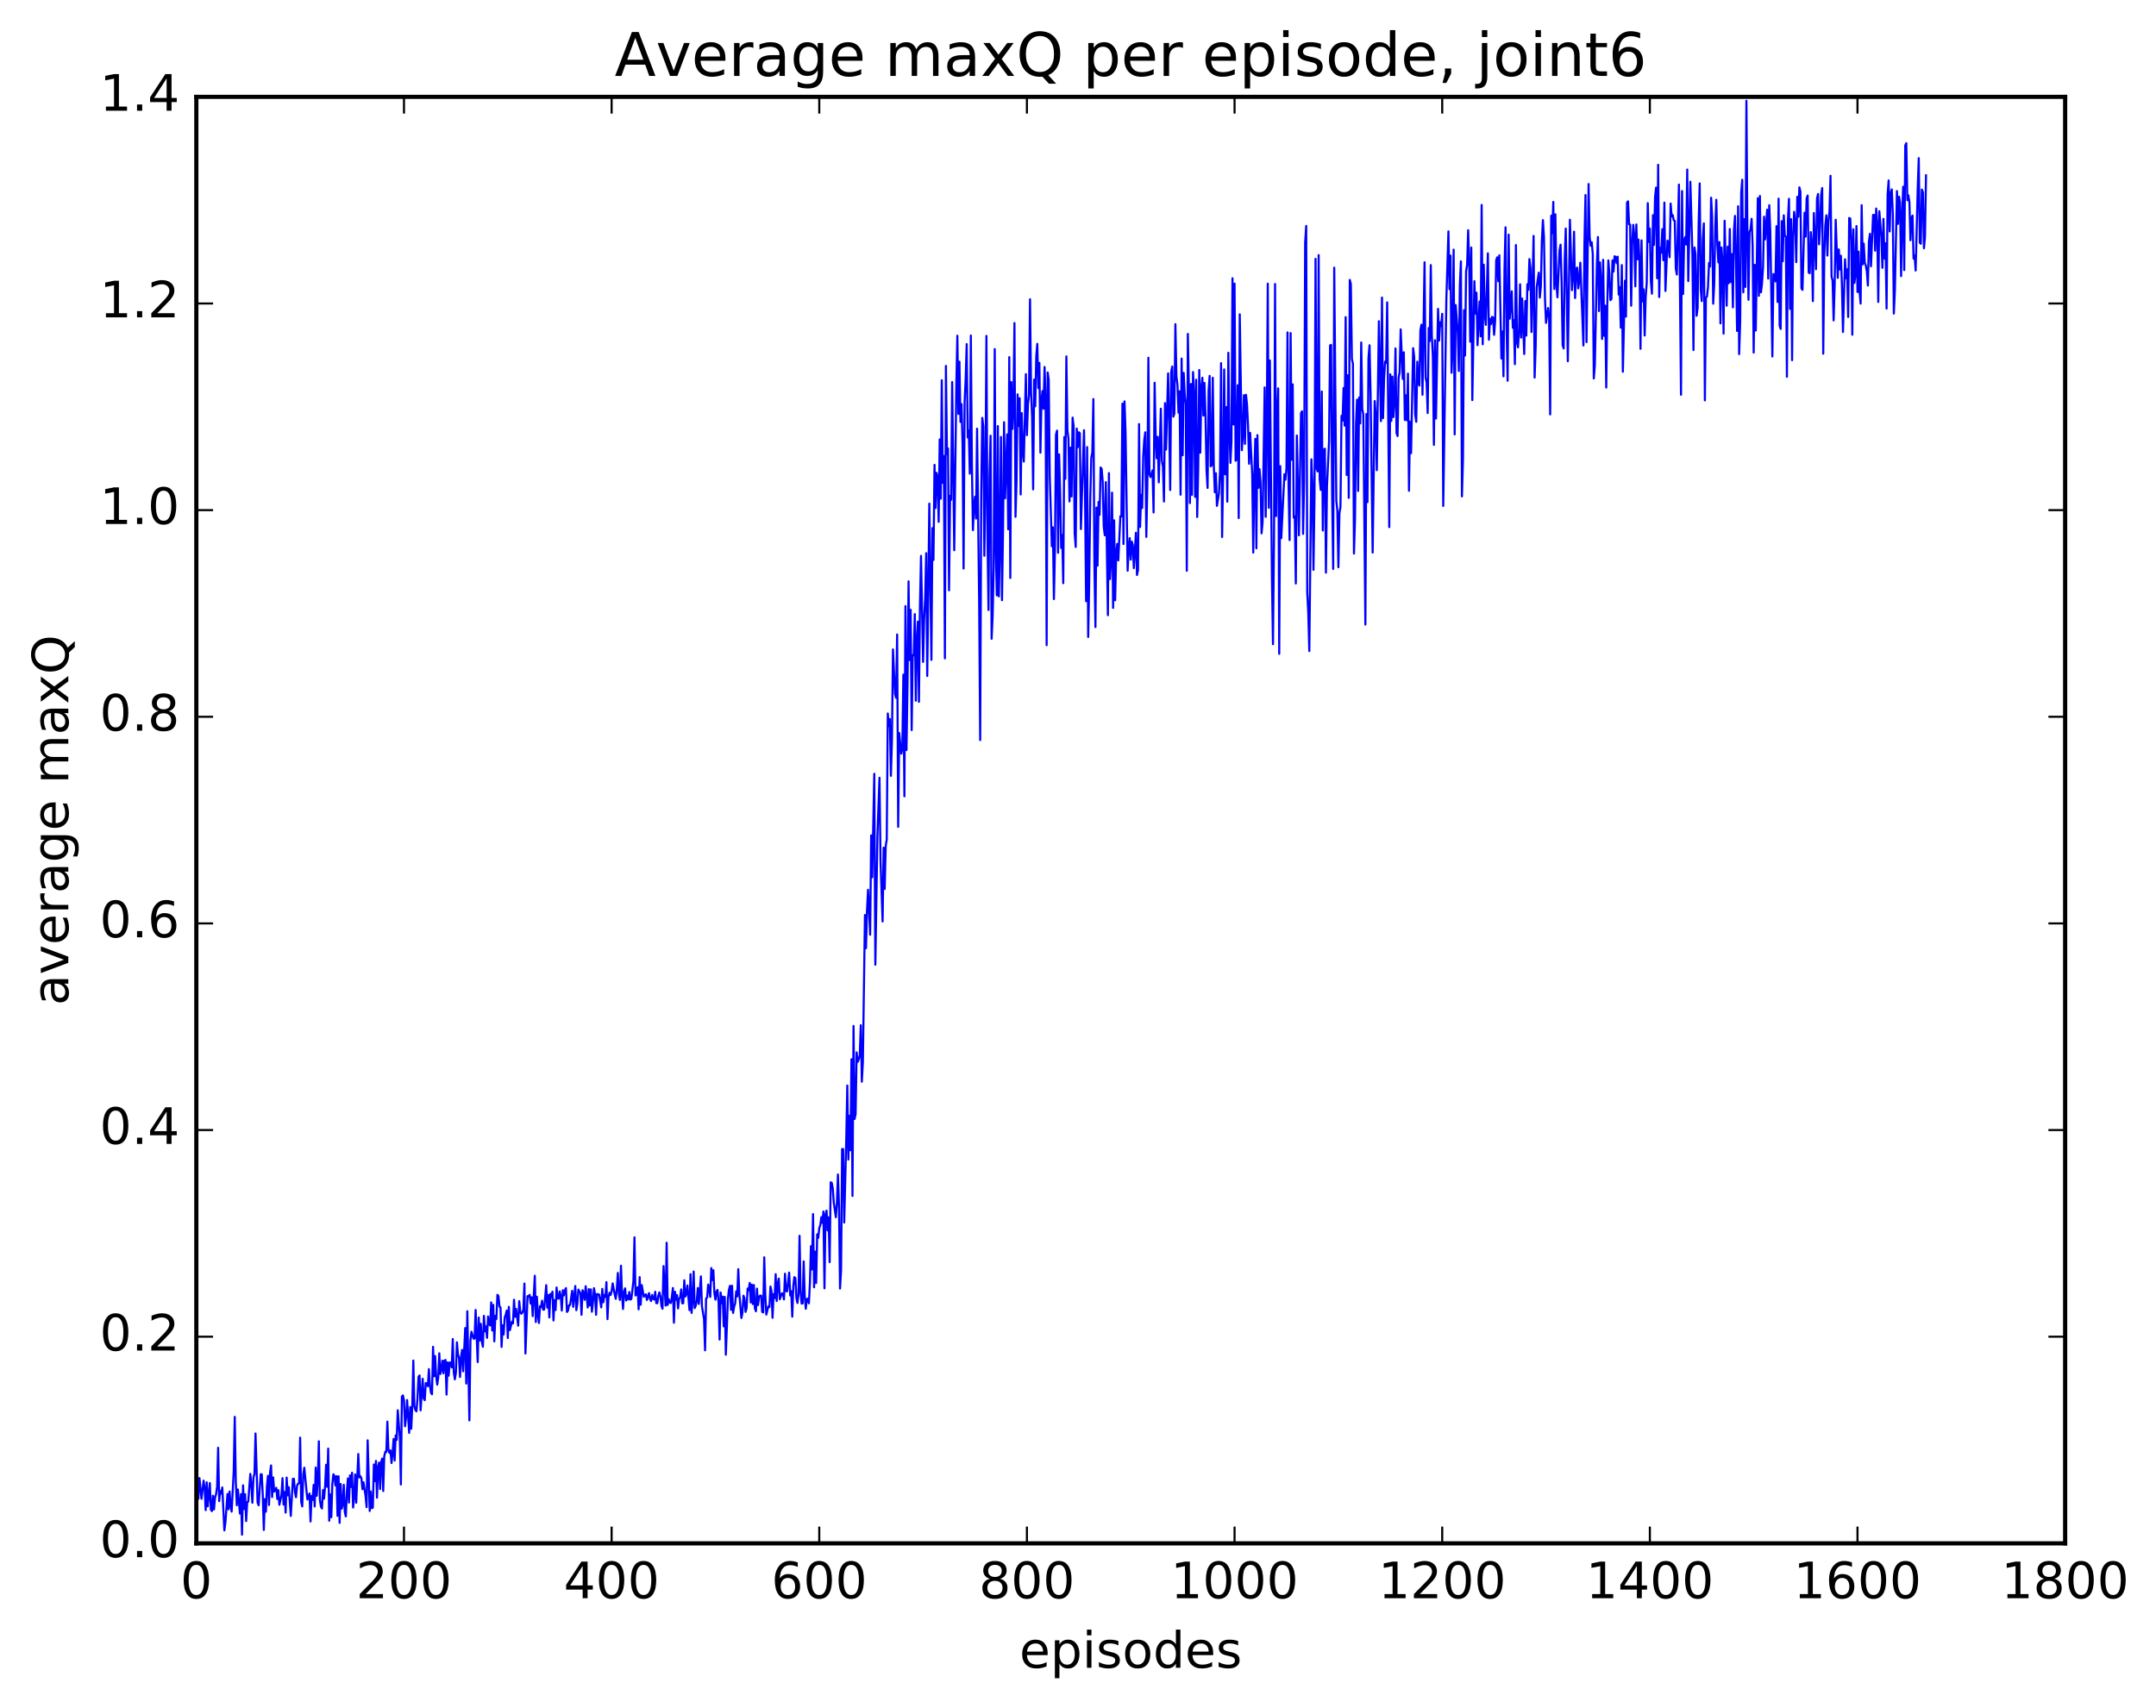 <?xml version="1.0" encoding="utf-8" standalone="no"?>
<!DOCTYPE svg PUBLIC "-//W3C//DTD SVG 1.1//EN"
  "http://www.w3.org/Graphics/SVG/1.1/DTD/svg11.dtd">
<!-- Created with matplotlib (http://matplotlib.org/) -->
<svg height="408pt" version="1.1" viewBox="0 0 515 408" width="515pt" xmlns="http://www.w3.org/2000/svg" xmlns:xlink="http://www.w3.org/1999/xlink">
 <defs>
  <style type="text/css">
*{stroke-linecap:butt;stroke-linejoin:round;stroke-miterlimit:100000;}
  </style>
 </defs>
 <g id="figure_1">
  <g id="patch_1">
   <path d="M 0 408.169 
L 515.768 408.169 
L 515.768 0 
L 0 0 
z
" style="fill:#ffffff;"/>
  </g>
  <g id="axes_1">
   <g id="patch_2">
    <path d="M 46.898 368.742 
L 493.298 368.742 
L 493.298 23.142 
L 46.898 23.142 
z
" style="fill:#ffffff;"/>
   </g>
   <g id="line2d_1">
    <path clip-path="url(#pbcbf3c9b3c)" d="M 47.145 355.029 
L 47.394 358.086 
L 47.642 353.148 
L 48.138 358.093 
L 48.633 353.774 
L 48.882 355.645 
L 49.13 360.802 
L 49.377 354.161 
L 49.626 359.899 
L 50.121 354.348 
L 50.37 360.701 
L 50.617 361.043 
L 50.865 357.36 
L 51.114 360.654 
L 51.361 357.855 
L 51.609 357.031 
L 51.858 355.232 
L 52.105 345.902 
L 52.353 358.654 
L 52.602 356.244 
L 52.849 356.864 
L 53.097 355.389 
L 53.593 365.653 
L 53.842 363.788 
L 54.337 356.957 
L 54.586 360.619 
L 54.834 356.357 
L 55.081 359.825 
L 55.33 361.167 
L 55.825 351.639 
L 56.074 338.524 
L 56.322 354.031 
L 56.569 359.652 
L 56.818 355.876 
L 57.313 361.638 
L 57.562 356.975 
L 57.809 366.674 
L 58.057 354.878 
L 58.306 360.534 
L 58.553 356.996 
L 58.801 363.416 
L 59.05 358.907 
L 59.297 358.779 
L 59.794 352.154 
L 60.041 354.842 
L 60.289 359.046 
L 60.538 352.945 
L 60.785 352.154 
L 61.033 342.499 
L 61.529 358.979 
L 61.778 359.647 
L 62.273 352.24 
L 62.522 352.249 
L 62.77 357.271 
L 63.017 365.547 
L 63.266 358.172 
L 63.514 361.174 
L 63.761 355.202 
L 64.01 352.616 
L 64.257 359.581 
L 64.505 351.795 
L 64.754 350.13 
L 65.001 357.676 
L 65.249 352.998 
L 65.498 356.377 
L 65.993 355.481 
L 66.242 358.154 
L 66.49 356.044 
L 66.737 359.53 
L 67.234 357.276 
L 67.481 353.175 
L 67.73 359.465 
L 67.978 356.471 
L 68.225 361.404 
L 68.474 353.035 
L 68.722 357.275 
L 68.969 355.312 
L 69.466 362.191 
L 69.962 353.327 
L 70.21 353.335 
L 70.457 356.549 
L 70.706 357.724 
L 70.954 354.967 
L 71.201 354.486 
L 71.45 354.384 
L 71.698 343.486 
L 71.945 358.829 
L 72.194 359.923 
L 72.442 352.257 
L 72.689 350.667 
L 73.186 355.947 
L 73.433 358.258 
L 73.93 356.838 
L 74.177 363.518 
L 74.425 357.415 
L 74.674 358.365 
L 74.921 354.768 
L 75.169 359.931 
L 75.418 350.647 
L 75.665 357.377 
L 75.913 353.595 
L 76.162 344.367 
L 76.409 358.345 
L 76.657 359.982 
L 76.906 360.421 
L 77.153 356.01 
L 77.401 358.076 
L 77.65 355.221 
L 77.897 349.971 
L 78.145 355.228 
L 78.394 346.108 
L 78.641 363.34 
L 78.889 357.056 
L 79.138 362.508 
L 79.385 354.603 
L 79.633 352.234 
L 79.882 352.673 
L 80.129 354.905 
L 80.377 352.679 
L 80.626 362.176 
L 80.874 352.709 
L 81.121 363.846 
L 81.37 354.561 
L 81.618 360.477 
L 81.865 359.55 
L 82.114 354.751 
L 82.362 361.289 
L 82.609 362.313 
L 82.858 356.243 
L 83.106 353.254 
L 83.353 358.999 
L 83.602 352.504 
L 83.85 355.281 
L 84.097 351.865 
L 84.346 360.184 
L 84.594 357.69 
L 84.841 352.269 
L 85.09 359.046 
L 85.585 347.393 
L 85.834 352.986 
L 86.082 352.7 
L 86.329 353.209 
L 86.578 355.808 
L 86.826 354.158 
L 87.322 357.402 
L 87.57 360.101 
L 87.817 344.132 
L 88.314 361.014 
L 88.561 356.368 
L 88.809 360.342 
L 89.058 360.202 
L 89.305 349.912 
L 89.553 353.897 
L 89.802 349.044 
L 90.049 357.838 
L 90.297 350.569 
L 90.546 349.452 
L 90.793 355.765 
L 91.041 349.359 
L 91.29 348.495 
L 91.537 356.243 
L 91.785 347.953 
L 92.034 346.865 
L 92.281 346.92 
L 92.529 339.671 
L 92.778 346.39 
L 93.025 347.148 
L 93.273 346.537 
L 93.522 349.55 
L 93.769 347.344 
L 94.017 343.809 
L 94.266 348.958 
L 94.513 342.957 
L 94.761 344.03 
L 95.01 336.95 
L 95.505 343.503 
L 95.754 354.678 
L 96.001 333.65 
L 96.249 333.4 
L 96.498 334.56 
L 96.746 340.771 
L 96.993 338.769 
L 97.242 334.512 
L 97.737 342.348 
L 97.986 336.18 
L 98.234 341.362 
L 98.481 335.9 
L 98.73 325.068 
L 98.978 335.954 
L 99.225 336.904 
L 99.474 337.204 
L 99.722 334.156 
L 99.969 328.96 
L 100.218 328.634 
L 100.466 336.965 
L 100.962 329.428 
L 101.21 334.168 
L 101.457 334.535 
L 101.706 330.442 
L 101.954 330.545 
L 102.201 331.192 
L 102.45 327.119 
L 102.698 331.076 
L 102.945 332.771 
L 103.194 333.125 
L 103.442 321.786 
L 103.689 328.829 
L 103.938 323.996 
L 104.186 328.81 
L 104.433 330.825 
L 104.681 329.171 
L 104.93 323.338 
L 105.177 328.279 
L 105.425 327.246 
L 105.674 325.1 
L 105.921 328.127 
L 106.169 325.1 
L 106.418 324.925 
L 106.665 333.199 
L 106.913 325.513 
L 107.162 328.685 
L 107.409 325.536 
L 107.657 325.545 
L 107.906 326.72 
L 108.153 319.929 
L 108.401 327.94 
L 108.65 329.554 
L 108.897 327.95 
L 109.145 320.718 
L 109.394 323.608 
L 109.641 324.433 
L 109.889 328.99 
L 110.138 324.134 
L 110.385 322.519 
L 110.633 327.633 
L 111.129 317.301 
L 111.377 330.576 
L 111.626 313.289 
L 112.121 339.366 
L 112.37 320.267 
L 112.618 318.182 
L 113.114 319.848 
L 113.362 319.812 
L 113.609 312.985 
L 114.106 325.432 
L 114.353 314.797 
L 114.602 320.27 
L 114.85 316.302 
L 115.097 320.583 
L 115.346 321.78 
L 115.594 314.401 
L 115.841 318.092 
L 116.09 316.898 
L 116.338 319.654 
L 116.585 314.552 
L 116.834 316.271 
L 117.082 316.7 
L 117.329 311.18 
L 117.578 317.887 
L 117.826 311.771 
L 118.073 320.482 
L 118.322 314.399 
L 118.57 315.148 
L 118.817 309.371 
L 119.066 309.663 
L 119.314 312.152 
L 119.561 312.4 
L 119.809 321.819 
L 120.058 316.649 
L 120.305 318.84 
L 120.553 314.807 
L 120.802 314.137 
L 121.049 313.127 
L 121.297 319.688 
L 121.546 312.247 
L 121.793 317.804 
L 122.29 315.764 
L 122.537 316.199 
L 122.785 310.534 
L 123.034 314.626 
L 123.281 312.736 
L 123.778 316.738 
L 124.025 310.88 
L 124.273 313.459 
L 124.522 313.894 
L 124.769 313.62 
L 125.017 312.903 
L 125.266 306.679 
L 125.513 323.382 
L 126.01 309.684 
L 126.257 309.754 
L 126.505 309.374 
L 126.754 311.46 
L 127.001 309.947 
L 127.249 314.451 
L 127.746 304.821 
L 127.993 315.861 
L 128.242 309.819 
L 128.489 314.168 
L 128.738 316.102 
L 128.986 312.073 
L 129.233 312.327 
L 129.482 310.768 
L 129.73 312.906 
L 129.977 312.896 
L 130.474 307.056 
L 130.721 312.436 
L 130.97 309.421 
L 131.218 314.77 
L 131.465 309.141 
L 131.714 309.947 
L 131.962 308.616 
L 132.209 315.485 
L 132.458 310.624 
L 132.706 312.999 
L 132.953 307.611 
L 133.202 310.252 
L 133.45 310.274 
L 133.697 308.552 
L 133.946 309.724 
L 134.194 313.126 
L 134.441 308.278 
L 134.69 309.495 
L 134.938 308.29 
L 135.185 307.766 
L 135.434 313.459 
L 135.681 313.128 
L 135.929 311.86 
L 136.178 311.781 
L 136.673 308.414 
L 136.922 312.242 
L 137.417 307.266 
L 137.666 313.043 
L 137.913 311.412 
L 138.161 308.114 
L 138.657 309.032 
L 138.905 314.139 
L 139.154 308.268 
L 139.401 308.909 
L 139.649 310.549 
L 139.898 307.311 
L 140.393 312.396 
L 140.642 308.004 
L 140.889 311.904 
L 141.137 308.066 
L 141.386 313.41 
L 141.633 311.187 
L 141.881 307.774 
L 142.13 309.271 
L 142.377 314.134 
L 142.625 309.165 
L 143.121 309.318 
L 143.618 312.371 
L 143.865 307.947 
L 144.113 311.145 
L 144.362 309.421 
L 144.609 309.869 
L 144.857 306.328 
L 145.106 315.173 
L 145.353 309.913 
L 145.601 308.865 
L 145.85 309.414 
L 146.097 308.546 
L 146.345 306.634 
L 146.841 309.293 
L 147.089 310.326 
L 147.338 307.898 
L 147.585 304.141 
L 147.833 309.243 
L 148.082 310.591 
L 148.329 302.414 
L 148.577 309.171 
L 148.826 312.744 
L 149.073 308.535 
L 149.321 307.822 
L 149.57 310.729 
L 149.817 309.547 
L 150.065 310.46 
L 150.314 308.687 
L 150.561 310.508 
L 150.81 310.333 
L 151.305 306.093 
L 151.554 295.629 
L 151.802 309.517 
L 152.049 309.208 
L 152.298 307.533 
L 152.546 312.833 
L 152.793 305.13 
L 153.042 311.747 
L 153.29 307.038 
L 153.786 309.834 
L 154.034 309.434 
L 154.281 309.247 
L 154.53 310.591 
L 155.025 308.952 
L 155.274 310.364 
L 155.522 310.842 
L 155.769 309.386 
L 156.018 310.351 
L 156.266 310.491 
L 156.513 308.634 
L 156.762 311.366 
L 157.01 311.365 
L 157.257 309.605 
L 157.506 308.783 
L 157.754 309.731 
L 158.001 311.995 
L 158.25 312.691 
L 158.498 302.497 
L 158.994 311.948 
L 159.242 296.925 
L 159.489 311.789 
L 159.738 310.416 
L 159.986 311.192 
L 160.233 311.326 
L 160.482 309.999 
L 160.73 307.739 
L 160.977 316.027 
L 161.226 308.638 
L 161.474 310.537 
L 161.721 309.439 
L 161.97 312.612 
L 162.218 310.288 
L 162.465 309.962 
L 162.714 308.074 
L 162.962 311.392 
L 163.209 311.378 
L 163.458 305.891 
L 163.706 309.776 
L 163.953 309.218 
L 164.202 307.134 
L 164.697 313.029 
L 164.946 304.424 
L 165.194 313.68 
L 165.441 310.846 
L 165.69 303.81 
L 165.938 312.539 
L 166.185 311.956 
L 166.434 310.852 
L 166.681 307.738 
L 166.929 311.552 
L 167.425 304.959 
L 167.673 312.123 
L 168.169 315.159 
L 168.417 322.627 
L 168.666 310.259 
L 168.913 310.017 
L 169.161 306.919 
L 169.41 307.896 
L 169.657 309.863 
L 169.905 302.977 
L 170.154 305.84 
L 170.401 303.492 
L 170.649 308.997 
L 170.898 310.516 
L 171.145 308.586 
L 171.393 308.198 
L 171.642 311.17 
L 171.889 320.052 
L 172.137 308.817 
L 172.386 311.381 
L 172.633 309.786 
L 172.881 316.915 
L 173.13 309.867 
L 173.377 323.673 
L 173.874 310.372 
L 174.121 308.142 
L 174.369 307.215 
L 174.618 312.969 
L 174.865 307.196 
L 175.113 313.691 
L 175.362 312.171 
L 175.609 311.442 
L 175.857 308.523 
L 176.106 309.755 
L 176.353 303.237 
L 176.601 309.13 
L 177.097 314.91 
L 177.345 313.643 
L 177.594 309.581 
L 177.841 310.26 
L 178.089 313.448 
L 178.338 312.543 
L 178.585 307.874 
L 178.833 308.308 
L 179.082 306.526 
L 179.329 311.188 
L 179.577 306.939 
L 179.826 311.58 
L 180.073 307.025 
L 180.321 312.614 
L 180.57 313.298 
L 180.817 307.886 
L 181.065 311.817 
L 181.314 309.855 
L 181.561 309.563 
L 181.81 309.563 
L 182.058 313.441 
L 182.305 313.571 
L 182.554 300.401 
L 182.802 309.296 
L 183.049 314.082 
L 183.546 312.128 
L 183.793 312.284 
L 184.042 307.383 
L 184.29 308.542 
L 184.537 314.864 
L 184.786 309.195 
L 185.034 310.172 
L 185.281 304.437 
L 185.53 310.85 
L 185.778 306.733 
L 186.025 305.487 
L 186.274 310.427 
L 186.769 308.996 
L 187.018 309.073 
L 187.266 310.463 
L 187.513 304.319 
L 187.762 308.478 
L 188.01 308.538 
L 188.506 304.052 
L 188.754 309.529 
L 189.001 308.488 
L 189.25 314.582 
L 189.498 307.274 
L 189.745 305.144 
L 189.994 305.375 
L 190.242 310.208 
L 190.489 311.31 
L 190.738 309.255 
L 190.986 295.263 
L 191.233 308.515 
L 191.482 311.463 
L 191.73 311.407 
L 191.977 301.383 
L 192.226 309.619 
L 192.474 312.698 
L 192.721 310.395 
L 192.97 310.264 
L 193.218 311.398 
L 193.465 306.541 
L 193.714 297.734 
L 193.962 303.292 
L 194.209 290.074 
L 194.458 307.571 
L 194.706 299.031 
L 194.953 306.551 
L 195.202 294.908 
L 195.45 295.758 
L 195.697 293.469 
L 195.946 292.698 
L 196.194 290.809 
L 196.441 292.194 
L 196.69 289.463 
L 196.938 307.815 
L 197.185 290.169 
L 197.434 289.254 
L 197.681 293.978 
L 197.929 290.861 
L 198.178 301.554 
L 198.425 282.482 
L 198.673 282.595 
L 198.922 283.95 
L 199.169 287.379 
L 199.666 290.826 
L 199.913 287.361 
L 200.161 280.613 
L 200.41 288.252 
L 200.657 307.861 
L 200.905 303.507 
L 201.154 274.534 
L 201.401 274.536 
L 201.649 292.086 
L 202.145 272.22 
L 202.393 259.363 
L 202.642 277.052 
L 202.889 266.587 
L 203.137 274.816 
L 203.386 253.084 
L 203.633 285.743 
L 203.881 245.132 
L 204.13 267.352 
L 204.377 266.213 
L 204.625 251.437 
L 204.874 253.72 
L 205.121 253.143 
L 205.369 252.189 
L 205.618 244.949 
L 205.865 258.448 
L 206.113 253.79 
L 206.609 218.621 
L 206.857 226.558 
L 207.106 217.492 
L 207.353 212.592 
L 207.85 223.331 
L 208.097 199.593 
L 208.345 209.596 
L 208.841 184.88 
L 209.089 230.492 
L 209.585 199.862 
L 210.082 185.826 
L 210.329 205.745 
L 210.826 220.155 
L 211.073 202.525 
L 211.321 212.395 
L 211.57 202.151 
L 211.817 200.555 
L 212.065 170.467 
L 212.314 173.499 
L 212.561 171.8 
L 212.81 185.371 
L 213.058 176.738 
L 213.305 155.156 
L 213.802 165.796 
L 214.049 166.749 
L 214.298 151.595 
L 214.546 197.552 
L 214.793 175.136 
L 215.29 180.067 
L 215.537 178.879 
L 215.786 161.196 
L 216.034 190.26 
L 216.281 144.819 
L 216.53 179.205 
L 216.778 163.464 
L 217.025 138.896 
L 217.274 157.718 
L 217.522 145.703 
L 217.769 174.435 
L 218.018 156.51 
L 218.266 156.597 
L 218.513 146.723 
L 218.762 167.411 
L 219.01 152.892 
L 219.257 148.511 
L 219.506 167.677 
L 219.754 144.496 
L 220.001 132.817 
L 220.498 158.143 
L 220.745 147.944 
L 220.994 142.902 
L 221.242 132.172 
L 221.489 161.508 
L 221.986 120.33 
L 222.482 157.659 
L 222.73 126.182 
L 222.977 133.792 
L 223.226 111.058 
L 223.474 121.373 
L 223.721 112.972 
L 223.97 114.129 
L 224.218 124.676 
L 224.465 104.997 
L 224.714 119.148 
L 224.962 90.85 
L 225.209 115.386 
L 225.458 108.942 
L 225.706 157.297 
L 225.953 87.425 
L 226.202 108.516 
L 226.45 107.13 
L 226.697 141.033 
L 226.946 118.441 
L 227.194 119.403 
L 227.441 91.279 
L 227.938 131.464 
L 228.434 92.275 
L 228.681 80.211 
L 228.929 98.898 
L 229.178 86.412 
L 229.425 100.801 
L 229.673 96.55 
L 229.922 105.964 
L 230.169 135.838 
L 230.417 96.022 
L 230.666 90.569 
L 230.913 82.217 
L 231.161 104.529 
L 231.41 102.85 
L 231.657 113.164 
L 231.905 80.163 
L 232.154 110.954 
L 232.401 126.658 
L 232.649 121.03 
L 232.898 118.684 
L 233.145 123.902 
L 233.393 102.416 
L 233.889 143.853 
L 234.137 176.821 
L 234.386 117.63 
L 234.633 99.847 
L 234.881 101.882 
L 235.13 132.782 
L 235.377 116.151 
L 235.625 80.256 
L 235.874 127.787 
L 236.121 145.743 
L 236.369 113.496 
L 236.618 104.102 
L 236.865 152.618 
L 237.113 147.105 
L 237.362 135.363 
L 237.609 83.403 
L 237.857 130.748 
L 238.106 142.253 
L 238.353 101.8 
L 238.601 142.495 
L 238.85 130.055 
L 239.097 104.401 
L 239.345 143.409 
L 239.594 126.564 
L 239.841 100.877 
L 240.089 119.043 
L 240.585 103.79 
L 240.833 126.463 
L 241.082 85.33 
L 241.329 138.086 
L 241.577 91.288 
L 241.826 102.471 
L 242.073 96.867 
L 242.321 77.186 
L 242.57 123.481 
L 242.817 115.043 
L 243.065 94.224 
L 243.314 101.766 
L 243.561 95.133 
L 243.81 118.141 
L 244.058 98.696 
L 244.305 107.724 
L 244.554 110.274 
L 245.049 89.398 
L 245.298 103.97 
L 245.546 96.507 
L 245.793 94.417 
L 246.042 71.508 
L 246.29 93.665 
L 246.537 99.639 
L 246.786 116.917 
L 247.034 90.684 
L 247.281 97.081 
L 247.53 85.077 
L 247.778 82.155 
L 248.025 92.734 
L 248.274 86.705 
L 248.522 108.155 
L 248.769 95.548 
L 249.018 93.418 
L 249.266 97.681 
L 249.513 87.691 
L 249.762 95.235 
L 250.01 154.151 
L 250.257 88.998 
L 250.506 90.702 
L 250.754 113.772 
L 251.25 130.512 
L 251.498 125.989 
L 251.745 143.132 
L 251.994 131.228 
L 252.242 103.853 
L 252.489 102.886 
L 252.738 132.064 
L 252.986 108.564 
L 253.233 117.564 
L 253.482 130.918 
L 253.73 127.811 
L 253.977 139.33 
L 254.226 104.414 
L 254.474 114.406 
L 254.721 85.154 
L 254.97 102.783 
L 255.218 104.795 
L 255.465 119.794 
L 255.714 106.949 
L 255.962 118.62 
L 256.209 99.78 
L 256.457 101.822 
L 256.705 127.424 
L 256.954 130.68 
L 257.202 102.401 
L 257.45 106.851 
L 257.697 103.281 
L 257.945 103.516 
L 258.193 126.41 
L 258.938 102.794 
L 259.185 118.504 
L 259.433 143.64 
L 259.682 106.82 
L 259.93 152.191 
L 260.178 138.984 
L 260.425 119.359 
L 260.673 109.397 
L 260.921 108.113 
L 261.17 95.351 
L 261.418 134.868 
L 261.666 149.82 
L 261.913 121.274 
L 262.161 135.161 
L 262.409 119.928 
L 262.658 123.004 
L 262.906 111.694 
L 263.154 112.038 
L 263.401 115.088 
L 263.649 125.828 
L 263.897 127.892 
L 264.146 115.197 
L 264.642 146.979 
L 264.889 113.04 
L 265.137 138.368 
L 265.385 133.893 
L 265.634 117.705 
L 265.882 145.245 
L 266.13 124.318 
L 266.377 143.429 
L 266.625 132.043 
L 266.873 129.941 
L 267.122 133.911 
L 267.618 123.33 
L 267.865 123.409 
L 268.113 96.432 
L 268.361 129.98 
L 268.61 95.904 
L 268.858 103.38 
L 269.353 136.36 
L 269.601 131.134 
L 269.849 128.578 
L 270.098 133.716 
L 270.346 129.41 
L 270.594 130.222 
L 270.841 135.737 
L 271.337 127.291 
L 271.586 137.384 
L 271.834 136.221 
L 272.082 101.326 
L 272.329 125.906 
L 272.577 118.212 
L 272.825 121.381 
L 273.074 109.196 
L 273.322 105.153 
L 273.57 103.284 
L 273.817 128.277 
L 274.065 115.634 
L 274.313 85.478 
L 274.562 113.264 
L 274.81 113.985 
L 275.305 112.376 
L 275.553 122.431 
L 275.801 91.453 
L 276.05 103.774 
L 276.298 109.495 
L 276.546 104.371 
L 276.793 115.233 
L 277.289 97.651 
L 277.538 110.19 
L 277.786 111.457 
L 278.034 119.818 
L 278.281 96.316 
L 278.529 107.418 
L 279.026 89.206 
L 279.274 100.496 
L 279.522 117.067 
L 279.769 88.815 
L 280.017 87.577 
L 280.265 99.552 
L 280.514 98.852 
L 280.762 77.455 
L 281.01 89.915 
L 281.257 91.884 
L 281.505 98.605 
L 281.753 93.486 
L 282.002 118.195 
L 282.25 85.68 
L 282.498 108.775 
L 282.745 89.089 
L 282.993 94.213 
L 283.241 96.623 
L 283.49 136.368 
L 283.738 79.78 
L 283.986 92.838 
L 284.233 120.197 
L 284.481 91.74 
L 284.729 118.252 
L 284.978 88.892 
L 285.226 94.386 
L 285.474 118.731 
L 285.721 90.735 
L 285.969 123.518 
L 286.217 111.789 
L 286.466 88.402 
L 286.714 108.159 
L 286.962 92.453 
L 287.209 90.255 
L 287.457 99.29 
L 287.705 91.489 
L 287.954 99.188 
L 288.202 112.332 
L 288.45 116.574 
L 288.697 93.272 
L 288.945 89.804 
L 289.193 111.423 
L 289.442 111.17 
L 289.69 90.252 
L 289.938 111.287 
L 290.185 117.621 
L 290.433 113.067 
L 290.682 120.866 
L 291.178 117.79 
L 291.425 112.592 
L 291.673 86.766 
L 291.921 128.309 
L 292.17 112.846 
L 292.418 88.263 
L 292.666 113.324 
L 292.913 97.262 
L 293.161 119.86 
L 293.409 84.285 
L 293.658 102.503 
L 293.906 110.593 
L 294.154 105.574 
L 294.401 66.483 
L 294.649 101.414 
L 294.897 67.764 
L 295.146 110.082 
L 295.394 109.723 
L 295.642 92.037 
L 295.889 123.781 
L 296.137 75.098 
L 296.634 107.56 
L 296.882 103.871 
L 297.13 94.416 
L 297.377 106.049 
L 297.625 94.313 
L 297.873 96.648 
L 298.122 101.735 
L 298.37 110.818 
L 298.618 103.428 
L 299.113 113.272 
L 299.361 132.024 
L 299.61 113.702 
L 299.858 104.864 
L 300.106 130.998 
L 300.353 103.966 
L 300.601 116.55 
L 300.849 112.078 
L 301.098 115.107 
L 301.346 127.422 
L 301.594 124.731 
L 302.089 92.564 
L 302.337 123.48 
L 302.586 101.984 
L 302.834 67.784 
L 303.082 121.331 
L 303.329 86.125 
L 303.825 137.871 
L 304.074 153.913 
L 304.322 128.305 
L 304.57 67.852 
L 304.817 123.306 
L 305.065 99.302 
L 305.313 92.794 
L 305.562 156.215 
L 305.81 111.372 
L 306.058 128.574 
L 306.801 113.313 
L 307.05 114.606 
L 307.298 111.811 
L 307.546 79.42 
L 307.793 115.754 
L 308.041 129.043 
L 308.289 79.577 
L 308.538 109.842 
L 308.786 91.838 
L 309.034 123.666 
L 309.281 123.342 
L 309.529 139.409 
L 309.777 104.06 
L 310.274 127.901 
L 310.769 98.692 
L 311.017 98.275 
L 311.265 127.559 
L 311.514 114.979 
L 311.762 57.937 
L 312.01 53.99 
L 312.257 141.497 
L 312.505 146.354 
L 312.753 155.559 
L 313.25 109.744 
L 313.498 115.512 
L 313.745 136.147 
L 313.993 118.393 
L 314.241 61.847 
L 314.49 111.883 
L 314.738 112.635 
L 314.986 60.954 
L 315.233 114.541 
L 315.481 117.057 
L 315.729 93.536 
L 315.978 126.749 
L 316.226 107.432 
L 316.474 107.203 
L 316.721 136.817 
L 316.969 116.31 
L 317.466 105.531 
L 317.714 82.515 
L 317.962 82.415 
L 318.209 118.463 
L 318.457 135.929 
L 318.705 63.955 
L 319.202 119.642 
L 319.45 122.023 
L 319.697 135.528 
L 319.945 122.616 
L 320.193 121.13 
L 320.442 99.352 
L 320.69 100.502 
L 320.938 92.697 
L 321.185 101.696 
L 321.433 75.769 
L 321.682 113.486 
L 321.93 89.657 
L 322.178 118.951 
L 322.425 66.878 
L 322.673 67.863 
L 322.921 85.812 
L 323.17 86.876 
L 323.418 132.258 
L 323.666 124.005 
L 323.913 101.225 
L 324.161 95.488 
L 324.409 117.294 
L 324.658 94.975 
L 324.906 101.17 
L 325.154 81.836 
L 325.401 97.755 
L 325.649 98.968 
L 326.146 149.215 
L 326.394 98.912 
L 326.642 119.983 
L 326.889 85.559 
L 327.137 82.495 
L 327.385 94.102 
L 327.882 132.016 
L 328.377 95.826 
L 328.625 99.299 
L 328.873 112.336 
L 329.37 76.746 
L 329.865 100.608 
L 330.113 71.096 
L 330.361 99.912 
L 330.61 90.507 
L 330.858 86.397 
L 331.106 86.715 
L 331.353 72.247 
L 331.849 125.938 
L 332.098 89.44 
L 332.346 100.559 
L 332.594 89.989 
L 332.841 99.645 
L 333.089 95.736 
L 333.337 83.25 
L 333.586 103.454 
L 333.834 104.194 
L 334.082 90.257 
L 334.329 88.977 
L 334.577 78.698 
L 335.074 90.525 
L 335.322 84.166 
L 335.57 100.341 
L 335.817 94.459 
L 336.065 100.42 
L 336.313 89.274 
L 336.562 117.246 
L 336.81 100.738 
L 337.058 108.274 
L 337.553 83.19 
L 337.801 85.247 
L 338.05 99.005 
L 338.298 100.784 
L 338.546 86.418 
L 338.793 91.054 
L 339.041 92.121 
L 339.289 78.865 
L 339.538 77.57 
L 339.786 94.322 
L 340.281 62.656 
L 340.529 90.207 
L 340.777 91.404 
L 341.026 98.686 
L 341.274 78.367 
L 341.522 81.489 
L 341.769 63.338 
L 342.017 80.175 
L 342.265 85.152 
L 342.514 106.289 
L 342.762 81.286 
L 343.01 100.001 
L 343.505 73.8 
L 343.753 81.378 
L 344.002 76.995 
L 344.25 77.923 
L 344.498 74.986 
L 344.745 120.881 
L 345.49 71.424 
L 345.986 55.284 
L 346.233 69.088 
L 346.481 61.065 
L 346.729 89.064 
L 346.978 83.004 
L 347.226 59.643 
L 347.474 103.787 
L 347.721 72.873 
L 348.217 79.427 
L 348.466 88.631 
L 348.714 68.072 
L 348.962 62.444 
L 349.209 118.595 
L 349.457 109.733 
L 349.705 74.112 
L 349.954 84.938 
L 350.202 64.793 
L 350.45 63.255 
L 350.697 55.003 
L 350.945 62.921 
L 351.193 81.638 
L 351.442 59.141 
L 351.69 95.599 
L 352.185 67.175 
L 352.433 74.931 
L 352.682 69.925 
L 352.93 82.473 
L 353.425 72.032 
L 353.673 80.363 
L 353.921 48.971 
L 354.17 82.254 
L 354.418 63.251 
L 354.666 75.106 
L 354.913 77.617 
L 355.409 60.517 
L 355.658 81.171 
L 355.906 76.175 
L 356.154 77.441 
L 356.401 75.712 
L 356.649 75.854 
L 356.897 79.999 
L 357.146 76.588 
L 357.394 62.17 
L 357.642 61.477 
L 357.889 67.209 
L 358.137 60.991 
L 358.634 85.654 
L 358.882 79.183 
L 359.13 89.913 
L 359.377 64.183 
L 359.625 54.307 
L 359.873 78.367 
L 360.122 90.963 
L 360.37 56.059 
L 360.618 76.145 
L 361.113 69.602 
L 361.361 78.311 
L 361.61 76.491 
L 361.858 87.009 
L 362.106 58.552 
L 362.353 81.716 
L 362.601 83.002 
L 362.849 78.919 
L 363.098 67.927 
L 363.346 80.665 
L 363.594 71.326 
L 364.089 84.583 
L 364.337 71.928 
L 364.586 80.186 
L 364.834 67.915 
L 365.082 69.256 
L 365.329 61.893 
L 365.577 64.107 
L 365.825 79.328 
L 366.322 56.367 
L 366.57 90.208 
L 366.817 83.142 
L 367.065 68.653 
L 367.562 65.148 
L 367.81 71.112 
L 368.058 68.505 
L 368.305 57.596 
L 368.553 52.591 
L 368.801 56.632 
L 369.05 71.522 
L 369.298 77.148 
L 369.793 73.596 
L 370.041 75.964 
L 370.289 99.008 
L 370.538 51.543 
L 370.786 55.7 
L 371.034 48.243 
L 371.281 69.052 
L 371.529 51.205 
L 371.777 67.849 
L 372.026 71.04 
L 372.522 59.831 
L 372.769 58.464 
L 373.017 66.931 
L 373.265 82.458 
L 373.514 83.254 
L 373.762 62.009 
L 374.01 54.609 
L 374.505 86.314 
L 375.002 52.5 
L 375.498 69.325 
L 375.745 66.074 
L 375.993 55.359 
L 376.241 71.208 
L 376.49 64.226 
L 376.738 63.935 
L 376.986 68.9 
L 377.233 67.035 
L 377.481 62.765 
L 378.226 82.54 
L 378.474 58.126 
L 378.721 46.601 
L 378.969 81.738 
L 379.466 43.963 
L 379.714 56.613 
L 379.962 58.71 
L 380.209 57.871 
L 380.457 60.651 
L 380.705 90.423 
L 380.954 87.339 
L 381.45 63.038 
L 381.697 56.632 
L 381.945 74.325 
L 382.193 62.684 
L 382.442 67.228 
L 382.69 80.984 
L 382.938 62.079 
L 383.185 80.24 
L 383.433 73.031 
L 383.682 92.59 
L 383.93 72.833 
L 384.178 62.222 
L 384.425 65.282 
L 384.673 71.716 
L 384.921 71.41 
L 385.17 62.225 
L 385.418 64.885 
L 385.666 61.23 
L 385.913 61.351 
L 386.161 62.859 
L 386.409 61.32 
L 386.658 70.378 
L 386.906 68.592 
L 387.154 78.28 
L 387.401 63.338 
L 387.649 88.817 
L 388.146 67.081 
L 388.394 75.644 
L 388.642 48.392 
L 388.889 48.102 
L 389.137 53.581 
L 389.385 53.639 
L 389.634 73.044 
L 389.882 58.216 
L 390.13 53.723 
L 390.377 56.104 
L 390.625 68.413 
L 390.873 53.628 
L 391.122 61.964 
L 391.37 57.236 
L 391.618 62.258 
L 391.865 83.344 
L 392.113 57.424 
L 392.361 72.011 
L 392.61 69.13 
L 392.858 80.162 
L 393.106 70.863 
L 393.353 67.622 
L 393.601 48.531 
L 393.849 57.793 
L 394.098 54.617 
L 394.346 67.22 
L 394.594 70.174 
L 394.841 51.406 
L 395.089 58.523 
L 395.337 47.11 
L 395.586 44.82 
L 395.834 66.49 
L 396.082 39.368 
L 396.329 70.961 
L 396.577 59.183 
L 396.825 60.39 
L 397.074 54.753 
L 397.322 62.168 
L 397.57 48.41 
L 397.817 69.509 
L 398.313 57.482 
L 398.562 58.3 
L 398.81 61.454 
L 399.058 48.635 
L 399.305 51.714 
L 399.553 51.381 
L 399.801 52.618 
L 400.05 52.777 
L 400.298 64.165 
L 400.546 65.593 
L 401.041 44.104 
L 401.538 94.322 
L 401.786 45.647 
L 402.034 70.24 
L 402.281 57.661 
L 402.529 56.663 
L 402.777 58.445 
L 403.026 40.51 
L 403.274 67.153 
L 403.769 43.421 
L 404.265 60.82 
L 404.514 83.633 
L 404.762 59.125 
L 405.01 60.755 
L 405.257 75.443 
L 405.505 73.605 
L 405.753 53.322 
L 406.002 43.83 
L 406.25 69.179 
L 406.498 71.944 
L 406.745 57.099 
L 406.993 53.367 
L 407.241 95.659 
L 407.49 71.078 
L 407.738 70.855 
L 407.986 68.56 
L 408.233 62.837 
L 408.481 63.69 
L 408.729 47.232 
L 408.978 51.819 
L 409.226 72.56 
L 409.474 67.812 
L 409.721 54.372 
L 409.969 47.742 
L 410.217 58.456 
L 410.466 62.703 
L 410.714 57.831 
L 410.962 77.269 
L 411.209 59.119 
L 411.457 62.708 
L 411.705 79.713 
L 411.954 52.749 
L 412.45 73.037 
L 412.697 58.947 
L 412.945 67.671 
L 413.193 54.712 
L 413.442 67.385 
L 413.69 60.697 
L 413.938 73.43 
L 414.185 55.153 
L 414.433 51.58 
L 414.682 62.456 
L 414.93 79.067 
L 415.178 49.279 
L 415.425 84.608 
L 415.673 76.757 
L 415.921 45.93 
L 416.17 42.953 
L 416.418 69.846 
L 416.666 52.361 
L 416.913 68.553 
L 417.161 24.075 
L 417.409 57.136 
L 417.658 71.615 
L 417.906 55.371 
L 418.154 54.811 
L 418.401 52.283 
L 418.649 58.866 
L 418.897 84.24 
L 419.146 63.271 
L 419.394 78.984 
L 419.889 47.352 
L 420.137 70.684 
L 420.385 46.821 
L 420.634 69.839 
L 420.882 67.757 
L 421.13 63.863 
L 421.377 51.781 
L 421.625 57.188 
L 422.122 50.109 
L 422.37 66.558 
L 422.618 49.028 
L 422.865 55.258 
L 423.361 85.173 
L 423.61 65.48 
L 423.858 65.763 
L 424.106 67.24 
L 424.353 54.043 
L 424.601 72.145 
L 424.849 47.46 
L 425.098 77.822 
L 425.346 78.583 
L 425.594 52.84 
L 425.841 62.429 
L 426.089 51.446 
L 426.337 56.348 
L 426.586 56.511 
L 426.834 90.021 
L 427.082 52.553 
L 427.329 47.494 
L 427.577 73.795 
L 427.825 52.352 
L 428.074 86.06 
L 428.322 56.469 
L 428.57 50.611 
L 428.817 53.277 
L 429.065 62.63 
L 429.313 47.023 
L 429.562 51.79 
L 429.81 44.759 
L 430.058 45.736 
L 430.305 68.87 
L 430.553 69.258 
L 431.05 50.815 
L 431.298 56.542 
L 431.546 47.428 
L 431.793 46.715 
L 432.041 65.096 
L 432.289 65.285 
L 432.538 55.455 
L 432.786 58.404 
L 433.034 71.944 
L 433.281 50.895 
L 433.777 64.32 
L 434.026 47.463 
L 434.274 46.34 
L 434.522 58.378 
L 434.769 53.953 
L 435.017 46.541 
L 435.265 44.93 
L 435.514 84.504 
L 435.762 61.06 
L 436.01 53.907 
L 436.257 51.447 
L 436.505 61.059 
L 436.753 52.734 
L 437.002 50.677 
L 437.25 41.995 
L 437.498 66.071 
L 437.745 67.007 
L 437.993 76.546 
L 438.241 67.968 
L 438.49 52.507 
L 438.986 66.394 
L 439.233 59.589 
L 439.481 64.379 
L 439.729 61.096 
L 439.978 68.099 
L 440.226 79.313 
L 440.721 61.951 
L 440.969 66.5 
L 441.217 64.34 
L 441.466 75.739 
L 441.714 52.076 
L 441.962 52.214 
L 442.209 57.589 
L 442.457 79.98 
L 442.705 54.795 
L 442.954 67.611 
L 443.202 65.624 
L 443.45 54.014 
L 443.697 69.776 
L 443.945 60.119 
L 444.193 69.734 
L 444.442 72.539 
L 444.69 49.025 
L 444.938 63.183 
L 445.185 58.187 
L 445.433 62.801 
L 445.682 63.423 
L 445.93 64.785 
L 446.178 68.225 
L 446.425 57.711 
L 446.673 55.863 
L 446.921 63.616 
L 447.418 51.346 
L 447.666 51.358 
L 447.913 59.892 
L 448.161 49.828 
L 448.409 53.714 
L 448.658 72.143 
L 448.906 50.46 
L 449.401 56.622 
L 449.649 63.992 
L 449.897 52.3 
L 450.146 61.789 
L 450.394 58.121 
L 450.642 73.726 
L 450.889 46.556 
L 451.137 43.113 
L 451.385 55.301 
L 451.634 46.166 
L 451.882 45.256 
L 452.13 50.914 
L 452.377 74.917 
L 452.625 69.447 
L 453.122 45.657 
L 453.37 53.488 
L 453.618 46.996 
L 453.865 48.414 
L 454.113 65.968 
L 454.361 51.758 
L 454.61 44.605 
L 454.858 64.523 
L 455.106 34.722 
L 455.353 34.211 
L 455.601 47.835 
L 455.849 46.657 
L 456.098 48.303 
L 456.346 57.404 
L 456.594 52.059 
L 456.841 51.508 
L 457.089 61.793 
L 457.337 61.039 
L 457.586 64.632 
L 458.082 45.039 
L 458.329 37.784 
L 458.577 57.989 
L 458.825 58.239 
L 459.074 45.302 
L 459.322 45.951 
L 459.57 59.309 
L 459.817 56.618 
L 460.065 41.897 
L 460.065 41.897 
" style="fill:none;stroke:#0000ff;stroke-linecap:square;stroke-width:0.5;"/>
   </g>
   <g id="patch_3">
    <path d="M 46.898 368.742 
L 46.898 23.142 
" style="fill:none;stroke:#000000;stroke-linecap:square;stroke-linejoin:miter;"/>
   </g>
   <g id="patch_4">
    <path d="M 493.298 368.742 
L 493.298 23.142 
" style="fill:none;stroke:#000000;stroke-linecap:square;stroke-linejoin:miter;"/>
   </g>
   <g id="patch_5">
    <path d="M 46.898 368.742 
L 493.298 368.742 
" style="fill:none;stroke:#000000;stroke-linecap:square;stroke-linejoin:miter;"/>
   </g>
   <g id="patch_6">
    <path d="M 46.898 23.142 
L 493.298 23.142 
" style="fill:none;stroke:#000000;stroke-linecap:square;stroke-linejoin:miter;"/>
   </g>
   <g id="matplotlib.axis_1">
    <g id="xtick_1">
     <g id="line2d_2">
      <defs>
       <path d="M 0 0 
L 0 -4 
" id="md4429ff012" style="stroke:#000000;stroke-width:0.5;"/>
      </defs>
      <g>
       <use style="stroke:#000000;stroke-width:0.5;" x="46.898" xlink:href="#md4429ff012" y="368.742"/>
      </g>
     </g>
     <g id="line2d_3">
      <defs>
       <path d="M 0 0 
L 0 4 
" id="m127b144dc1" style="stroke:#000000;stroke-width:0.5;"/>
      </defs>
      <g>
       <use style="stroke:#000000;stroke-width:0.5;" x="46.898" xlink:href="#m127b144dc1" y="23.142"/>
      </g>
     </g>
     <g id="text_1">
      <!-- 0 -->
      <defs>
       <path d="M 31.781 66.406 
Q 24.172 66.406 20.328 58.906 
Q 16.5 51.422 16.5 36.375 
Q 16.5 21.391 20.328 13.891 
Q 24.172 6.391 31.781 6.391 
Q 39.453 6.391 43.281 13.891 
Q 47.125 21.391 47.125 36.375 
Q 47.125 51.422 43.281 58.906 
Q 39.453 66.406 31.781 66.406 
M 31.781 74.219 
Q 44.047 74.219 50.516 64.516 
Q 56.984 54.828 56.984 36.375 
Q 56.984 17.969 50.516 8.266 
Q 44.047 -1.422 31.781 -1.422 
Q 19.531 -1.422 13.062 8.266 
Q 6.594 17.969 6.594 36.375 
Q 6.594 54.828 13.062 64.516 
Q 19.531 74.219 31.781 74.219 
" id="BitstreamVeraSans-Roman-30"/>
      </defs>
      <g transform="translate(43.08 381.86)scale(0.12 -0.12)">
       <use xlink:href="#BitstreamVeraSans-Roman-30"/>
      </g>
     </g>
    </g>
    <g id="xtick_2">
     <g id="line2d_4">
      <g>
       <use style="stroke:#000000;stroke-width:0.5;" x="96.498" xlink:href="#md4429ff012" y="368.742"/>
      </g>
     </g>
     <g id="line2d_5">
      <g>
       <use style="stroke:#000000;stroke-width:0.5;" x="96.498" xlink:href="#m127b144dc1" y="23.142"/>
      </g>
     </g>
     <g id="text_2">
      <!-- 200 -->
      <defs>
       <path d="M 19.188 8.297 
L 53.609 8.297 
L 53.609 0 
L 7.328 0 
L 7.328 8.297 
Q 12.938 14.109 22.625 23.891 
Q 32.328 33.688 34.812 36.531 
Q 39.547 41.844 41.422 45.531 
Q 43.312 49.219 43.312 52.781 
Q 43.312 58.594 39.234 62.25 
Q 35.156 65.922 28.609 65.922 
Q 23.969 65.922 18.812 64.312 
Q 13.672 62.703 7.812 59.422 
L 7.812 69.391 
Q 13.766 71.781 18.938 73 
Q 24.125 74.219 28.422 74.219 
Q 39.75 74.219 46.484 68.547 
Q 53.219 62.891 53.219 53.422 
Q 53.219 48.922 51.531 44.891 
Q 49.859 40.875 45.406 35.406 
Q 44.188 33.984 37.641 27.219 
Q 31.109 20.453 19.188 8.297 
" id="BitstreamVeraSans-Roman-32"/>
      </defs>
      <g transform="translate(85.045 381.86)scale(0.12 -0.12)">
       <use xlink:href="#BitstreamVeraSans-Roman-32"/>
       <use x="63.623" xlink:href="#BitstreamVeraSans-Roman-30"/>
       <use x="127.246" xlink:href="#BitstreamVeraSans-Roman-30"/>
      </g>
     </g>
    </g>
    <g id="xtick_3">
     <g id="line2d_6">
      <g>
       <use style="stroke:#000000;stroke-width:0.5;" x="146.097" xlink:href="#md4429ff012" y="368.742"/>
      </g>
     </g>
     <g id="line2d_7">
      <g>
       <use style="stroke:#000000;stroke-width:0.5;" x="146.097" xlink:href="#m127b144dc1" y="23.142"/>
      </g>
     </g>
     <g id="text_3">
      <!-- 400 -->
      <defs>
       <path d="M 37.797 64.312 
L 12.891 25.391 
L 37.797 25.391 
z
M 35.203 72.906 
L 47.609 72.906 
L 47.609 25.391 
L 58.016 25.391 
L 58.016 17.188 
L 47.609 17.188 
L 47.609 0 
L 37.797 0 
L 37.797 17.188 
L 4.891 17.188 
L 4.891 26.703 
z
" id="BitstreamVeraSans-Roman-34"/>
      </defs>
      <g transform="translate(134.645 381.86)scale(0.12 -0.12)">
       <use xlink:href="#BitstreamVeraSans-Roman-34"/>
       <use x="63.623" xlink:href="#BitstreamVeraSans-Roman-30"/>
       <use x="127.246" xlink:href="#BitstreamVeraSans-Roman-30"/>
      </g>
     </g>
    </g>
    <g id="xtick_4">
     <g id="line2d_8">
      <g>
       <use style="stroke:#000000;stroke-width:0.5;" x="195.697" xlink:href="#md4429ff012" y="368.742"/>
      </g>
     </g>
     <g id="line2d_9">
      <g>
       <use style="stroke:#000000;stroke-width:0.5;" x="195.697" xlink:href="#m127b144dc1" y="23.142"/>
      </g>
     </g>
     <g id="text_4">
      <!-- 600 -->
      <defs>
       <path d="M 33.016 40.375 
Q 26.375 40.375 22.484 35.828 
Q 18.609 31.297 18.609 23.391 
Q 18.609 15.531 22.484 10.953 
Q 26.375 6.391 33.016 6.391 
Q 39.656 6.391 43.531 10.953 
Q 47.406 15.531 47.406 23.391 
Q 47.406 31.297 43.531 35.828 
Q 39.656 40.375 33.016 40.375 
M 52.594 71.297 
L 52.594 62.312 
Q 48.875 64.062 45.094 64.984 
Q 41.312 65.922 37.594 65.922 
Q 27.828 65.922 22.672 59.328 
Q 17.531 52.734 16.797 39.406 
Q 19.672 43.656 24.016 45.922 
Q 28.375 48.188 33.594 48.188 
Q 44.578 48.188 50.953 41.516 
Q 57.328 34.859 57.328 23.391 
Q 57.328 12.156 50.688 5.359 
Q 44.047 -1.422 33.016 -1.422 
Q 20.359 -1.422 13.672 8.266 
Q 6.984 17.969 6.984 36.375 
Q 6.984 53.656 15.188 63.938 
Q 23.391 74.219 37.203 74.219 
Q 40.922 74.219 44.703 73.484 
Q 48.484 72.75 52.594 71.297 
" id="BitstreamVeraSans-Roman-36"/>
      </defs>
      <g transform="translate(184.245 381.86)scale(0.12 -0.12)">
       <use xlink:href="#BitstreamVeraSans-Roman-36"/>
       <use x="63.623" xlink:href="#BitstreamVeraSans-Roman-30"/>
       <use x="127.246" xlink:href="#BitstreamVeraSans-Roman-30"/>
      </g>
     </g>
    </g>
    <g id="xtick_5">
     <g id="line2d_10">
      <g>
       <use style="stroke:#000000;stroke-width:0.5;" x="245.298" xlink:href="#md4429ff012" y="368.742"/>
      </g>
     </g>
     <g id="line2d_11">
      <g>
       <use style="stroke:#000000;stroke-width:0.5;" x="245.298" xlink:href="#m127b144dc1" y="23.142"/>
      </g>
     </g>
     <g id="text_5">
      <!-- 800 -->
      <defs>
       <path d="M 31.781 34.625 
Q 24.75 34.625 20.719 30.859 
Q 16.703 27.094 16.703 20.516 
Q 16.703 13.922 20.719 10.156 
Q 24.75 6.391 31.781 6.391 
Q 38.812 6.391 42.859 10.172 
Q 46.922 13.969 46.922 20.516 
Q 46.922 27.094 42.891 30.859 
Q 38.875 34.625 31.781 34.625 
M 21.922 38.812 
Q 15.578 40.375 12.031 44.719 
Q 8.5 49.078 8.5 55.328 
Q 8.5 64.062 14.719 69.141 
Q 20.953 74.219 31.781 74.219 
Q 42.672 74.219 48.875 69.141 
Q 55.078 64.062 55.078 55.328 
Q 55.078 49.078 51.531 44.719 
Q 48 40.375 41.703 38.812 
Q 48.828 37.156 52.797 32.312 
Q 56.781 27.484 56.781 20.516 
Q 56.781 9.906 50.312 4.234 
Q 43.844 -1.422 31.781 -1.422 
Q 19.734 -1.422 13.25 4.234 
Q 6.781 9.906 6.781 20.516 
Q 6.781 27.484 10.781 32.312 
Q 14.797 37.156 21.922 38.812 
M 18.312 54.391 
Q 18.312 48.734 21.844 45.562 
Q 25.391 42.391 31.781 42.391 
Q 38.141 42.391 41.719 45.562 
Q 45.312 48.734 45.312 54.391 
Q 45.312 60.062 41.719 63.234 
Q 38.141 66.406 31.781 66.406 
Q 25.391 66.406 21.844 63.234 
Q 18.312 60.062 18.312 54.391 
" id="BitstreamVeraSans-Roman-38"/>
      </defs>
      <g transform="translate(233.845 381.86)scale(0.12 -0.12)">
       <use xlink:href="#BitstreamVeraSans-Roman-38"/>
       <use x="63.623" xlink:href="#BitstreamVeraSans-Roman-30"/>
       <use x="127.246" xlink:href="#BitstreamVeraSans-Roman-30"/>
      </g>
     </g>
    </g>
    <g id="xtick_6">
     <g id="line2d_12">
      <g>
       <use style="stroke:#000000;stroke-width:0.5;" x="294.897" xlink:href="#md4429ff012" y="368.742"/>
      </g>
     </g>
     <g id="line2d_13">
      <g>
       <use style="stroke:#000000;stroke-width:0.5;" x="294.897" xlink:href="#m127b144dc1" y="23.142"/>
      </g>
     </g>
     <g id="text_6">
      <!-- 1000 -->
      <defs>
       <path d="M 12.406 8.297 
L 28.516 8.297 
L 28.516 63.922 
L 10.984 60.406 
L 10.984 69.391 
L 28.422 72.906 
L 38.281 72.906 
L 38.281 8.297 
L 54.391 8.297 
L 54.391 0 
L 12.406 0 
z
" id="BitstreamVeraSans-Roman-31"/>
      </defs>
      <g transform="translate(279.627 381.86)scale(0.12 -0.12)">
       <use xlink:href="#BitstreamVeraSans-Roman-31"/>
       <use x="63.623" xlink:href="#BitstreamVeraSans-Roman-30"/>
       <use x="127.246" xlink:href="#BitstreamVeraSans-Roman-30"/>
       <use x="190.869" xlink:href="#BitstreamVeraSans-Roman-30"/>
      </g>
     </g>
    </g>
    <g id="xtick_7">
     <g id="line2d_14">
      <g>
       <use style="stroke:#000000;stroke-width:0.5;" x="344.498" xlink:href="#md4429ff012" y="368.742"/>
      </g>
     </g>
     <g id="line2d_15">
      <g>
       <use style="stroke:#000000;stroke-width:0.5;" x="344.498" xlink:href="#m127b144dc1" y="23.142"/>
      </g>
     </g>
     <g id="text_7">
      <!-- 1200 -->
      <g transform="translate(329.228 381.86)scale(0.12 -0.12)">
       <use xlink:href="#BitstreamVeraSans-Roman-31"/>
       <use x="63.623" xlink:href="#BitstreamVeraSans-Roman-32"/>
       <use x="127.246" xlink:href="#BitstreamVeraSans-Roman-30"/>
       <use x="190.869" xlink:href="#BitstreamVeraSans-Roman-30"/>
      </g>
     </g>
    </g>
    <g id="xtick_8">
     <g id="line2d_16">
      <g>
       <use style="stroke:#000000;stroke-width:0.5;" x="394.098" xlink:href="#md4429ff012" y="368.742"/>
      </g>
     </g>
     <g id="line2d_17">
      <g>
       <use style="stroke:#000000;stroke-width:0.5;" x="394.098" xlink:href="#m127b144dc1" y="23.142"/>
      </g>
     </g>
     <g id="text_8">
      <!-- 1400 -->
      <g transform="translate(378.827 381.86)scale(0.12 -0.12)">
       <use xlink:href="#BitstreamVeraSans-Roman-31"/>
       <use x="63.623" xlink:href="#BitstreamVeraSans-Roman-34"/>
       <use x="127.246" xlink:href="#BitstreamVeraSans-Roman-30"/>
       <use x="190.869" xlink:href="#BitstreamVeraSans-Roman-30"/>
      </g>
     </g>
    </g>
    <g id="xtick_9">
     <g id="line2d_18">
      <g>
       <use style="stroke:#000000;stroke-width:0.5;" x="443.697" xlink:href="#md4429ff012" y="368.742"/>
      </g>
     </g>
     <g id="line2d_19">
      <g>
       <use style="stroke:#000000;stroke-width:0.5;" x="443.697" xlink:href="#m127b144dc1" y="23.142"/>
      </g>
     </g>
     <g id="text_9">
      <!-- 1600 -->
      <g transform="translate(428.428 381.86)scale(0.12 -0.12)">
       <use xlink:href="#BitstreamVeraSans-Roman-31"/>
       <use x="63.623" xlink:href="#BitstreamVeraSans-Roman-36"/>
       <use x="127.246" xlink:href="#BitstreamVeraSans-Roman-30"/>
       <use x="190.869" xlink:href="#BitstreamVeraSans-Roman-30"/>
      </g>
     </g>
    </g>
    <g id="xtick_10">
     <g id="line2d_20">
      <g>
       <use style="stroke:#000000;stroke-width:0.5;" x="493.298" xlink:href="#md4429ff012" y="368.742"/>
      </g>
     </g>
     <g id="line2d_21">
      <g>
       <use style="stroke:#000000;stroke-width:0.5;" x="493.298" xlink:href="#m127b144dc1" y="23.142"/>
      </g>
     </g>
     <g id="text_10">
      <!-- 1800 -->
      <g transform="translate(478.027 381.86)scale(0.12 -0.12)">
       <use xlink:href="#BitstreamVeraSans-Roman-31"/>
       <use x="63.623" xlink:href="#BitstreamVeraSans-Roman-38"/>
       <use x="127.246" xlink:href="#BitstreamVeraSans-Roman-30"/>
       <use x="190.869" xlink:href="#BitstreamVeraSans-Roman-30"/>
      </g>
     </g>
    </g>
    <g id="text_11">
     <!-- episodes -->
     <defs>
      <path d="M 9.422 54.688 
L 18.406 54.688 
L 18.406 0 
L 9.422 0 
z
M 9.422 75.984 
L 18.406 75.984 
L 18.406 64.594 
L 9.422 64.594 
z
" id="BitstreamVeraSans-Roman-69"/>
      <path d="M 44.281 53.078 
L 44.281 44.578 
Q 40.484 46.531 36.375 47.5 
Q 32.281 48.484 27.875 48.484 
Q 21.188 48.484 17.844 46.438 
Q 14.5 44.391 14.5 40.281 
Q 14.5 37.156 16.891 35.375 
Q 19.281 33.594 26.516 31.984 
L 29.594 31.297 
Q 39.156 29.25 43.188 25.516 
Q 47.219 21.781 47.219 15.094 
Q 47.219 7.469 41.188 3.016 
Q 35.156 -1.422 24.609 -1.422 
Q 20.219 -1.422 15.453 -0.562 
Q 10.688 0.297 5.422 2 
L 5.422 11.281 
Q 10.406 8.688 15.234 7.391 
Q 20.062 6.109 24.812 6.109 
Q 31.156 6.109 34.562 8.281 
Q 37.984 10.453 37.984 14.406 
Q 37.984 18.062 35.516 20.016 
Q 33.062 21.969 24.703 23.781 
L 21.578 24.516 
Q 13.234 26.266 9.516 29.906 
Q 5.812 33.547 5.812 39.891 
Q 5.812 47.609 11.281 51.797 
Q 16.75 56 26.812 56 
Q 31.781 56 36.172 55.266 
Q 40.578 54.547 44.281 53.078 
" id="BitstreamVeraSans-Roman-73"/>
      <path d="M 18.109 8.203 
L 18.109 -20.797 
L 9.078 -20.797 
L 9.078 54.688 
L 18.109 54.688 
L 18.109 46.391 
Q 20.953 51.266 25.266 53.625 
Q 29.594 56 35.594 56 
Q 45.562 56 51.781 48.094 
Q 58.016 40.188 58.016 27.297 
Q 58.016 14.406 51.781 6.484 
Q 45.562 -1.422 35.594 -1.422 
Q 29.594 -1.422 25.266 0.953 
Q 20.953 3.328 18.109 8.203 
M 48.688 27.297 
Q 48.688 37.203 44.609 42.844 
Q 40.531 48.484 33.406 48.484 
Q 26.266 48.484 22.188 42.844 
Q 18.109 37.203 18.109 27.297 
Q 18.109 17.391 22.188 11.75 
Q 26.266 6.109 33.406 6.109 
Q 40.531 6.109 44.609 11.75 
Q 48.688 17.391 48.688 27.297 
" id="BitstreamVeraSans-Roman-70"/>
      <path d="M 30.609 48.391 
Q 23.391 48.391 19.188 42.75 
Q 14.984 37.109 14.984 27.297 
Q 14.984 17.484 19.156 11.844 
Q 23.344 6.203 30.609 6.203 
Q 37.797 6.203 41.984 11.859 
Q 46.188 17.531 46.188 27.297 
Q 46.188 37.016 41.984 42.703 
Q 37.797 48.391 30.609 48.391 
M 30.609 56 
Q 42.328 56 49.016 48.375 
Q 55.719 40.766 55.719 27.297 
Q 55.719 13.875 49.016 6.219 
Q 42.328 -1.422 30.609 -1.422 
Q 18.844 -1.422 12.172 6.219 
Q 5.516 13.875 5.516 27.297 
Q 5.516 40.766 12.172 48.375 
Q 18.844 56 30.609 56 
" id="BitstreamVeraSans-Roman-6f"/>
      <path d="M 56.203 29.594 
L 56.203 25.203 
L 14.891 25.203 
Q 15.484 15.922 20.484 11.062 
Q 25.484 6.203 34.422 6.203 
Q 39.594 6.203 44.453 7.469 
Q 49.312 8.734 54.109 11.281 
L 54.109 2.781 
Q 49.266 0.734 44.188 -0.344 
Q 39.109 -1.422 33.891 -1.422 
Q 20.797 -1.422 13.156 6.188 
Q 5.516 13.812 5.516 26.812 
Q 5.516 40.234 12.766 48.109 
Q 20.016 56 32.328 56 
Q 43.359 56 49.781 48.891 
Q 56.203 41.797 56.203 29.594 
M 47.219 32.234 
Q 47.125 39.594 43.094 43.984 
Q 39.062 48.391 32.422 48.391 
Q 24.906 48.391 20.391 44.141 
Q 15.875 39.891 15.188 32.172 
z
" id="BitstreamVeraSans-Roman-65"/>
      <path d="M 45.406 46.391 
L 45.406 75.984 
L 54.391 75.984 
L 54.391 0 
L 45.406 0 
L 45.406 8.203 
Q 42.578 3.328 38.25 0.953 
Q 33.938 -1.422 27.875 -1.422 
Q 17.969 -1.422 11.734 6.484 
Q 5.516 14.406 5.516 27.297 
Q 5.516 40.188 11.734 48.094 
Q 17.969 56 27.875 56 
Q 33.938 56 38.25 53.625 
Q 42.578 51.266 45.406 46.391 
M 14.797 27.297 
Q 14.797 17.391 18.875 11.75 
Q 22.953 6.109 30.078 6.109 
Q 37.203 6.109 41.297 11.75 
Q 45.406 17.391 45.406 27.297 
Q 45.406 37.203 41.297 42.844 
Q 37.203 48.484 30.078 48.484 
Q 22.953 48.484 18.875 42.844 
Q 14.797 37.203 14.797 27.297 
" id="BitstreamVeraSans-Roman-64"/>
     </defs>
     <g transform="translate(243.506 398.474)scale(0.12 -0.12)">
      <use xlink:href="#BitstreamVeraSans-Roman-65"/>
      <use x="61.523" xlink:href="#BitstreamVeraSans-Roman-70"/>
      <use x="125.0" xlink:href="#BitstreamVeraSans-Roman-69"/>
      <use x="152.783" xlink:href="#BitstreamVeraSans-Roman-73"/>
      <use x="204.883" xlink:href="#BitstreamVeraSans-Roman-6f"/>
      <use x="266.064" xlink:href="#BitstreamVeraSans-Roman-64"/>
      <use x="329.541" xlink:href="#BitstreamVeraSans-Roman-65"/>
      <use x="391.064" xlink:href="#BitstreamVeraSans-Roman-73"/>
     </g>
    </g>
   </g>
   <g id="matplotlib.axis_2">
    <g id="ytick_1">
     <g id="line2d_22">
      <defs>
       <path d="M 0 0 
L 4 0 
" id="mb897f555bf" style="stroke:#000000;stroke-width:0.5;"/>
      </defs>
      <g>
       <use style="stroke:#000000;stroke-width:0.5;" x="46.898" xlink:href="#mb897f555bf" y="368.742"/>
      </g>
     </g>
     <g id="line2d_23">
      <defs>
       <path d="M 0 0 
L -4 0 
" id="mc0c879246f" style="stroke:#000000;stroke-width:0.5;"/>
      </defs>
      <g>
       <use style="stroke:#000000;stroke-width:0.5;" x="493.298" xlink:href="#mc0c879246f" y="368.742"/>
      </g>
     </g>
     <g id="text_12">
      <!-- 0.0 -->
      <defs>
       <path d="M 10.688 12.406 
L 21 12.406 
L 21 0 
L 10.688 0 
z
" id="BitstreamVeraSans-Roman-2e"/>
      </defs>
      <g transform="translate(23.814 372.053)scale(0.12 -0.12)">
       <use xlink:href="#BitstreamVeraSans-Roman-30"/>
       <use x="63.623" xlink:href="#BitstreamVeraSans-Roman-2e"/>
       <use x="95.41" xlink:href="#BitstreamVeraSans-Roman-30"/>
      </g>
     </g>
    </g>
    <g id="ytick_2">
     <g id="line2d_24">
      <g>
       <use style="stroke:#000000;stroke-width:0.5;" x="46.898" xlink:href="#mb897f555bf" y="319.37"/>
      </g>
     </g>
     <g id="line2d_25">
      <g>
       <use style="stroke:#000000;stroke-width:0.5;" x="493.298" xlink:href="#mc0c879246f" y="319.37"/>
      </g>
     </g>
     <g id="text_13">
      <!-- 0.2 -->
      <g transform="translate(23.814 322.682)scale(0.12 -0.12)">
       <use xlink:href="#BitstreamVeraSans-Roman-30"/>
       <use x="63.623" xlink:href="#BitstreamVeraSans-Roman-2e"/>
       <use x="95.41" xlink:href="#BitstreamVeraSans-Roman-32"/>
      </g>
     </g>
    </g>
    <g id="ytick_3">
     <g id="line2d_26">
      <g>
       <use style="stroke:#000000;stroke-width:0.5;" x="46.898" xlink:href="#mb897f555bf" y="269.999"/>
      </g>
     </g>
     <g id="line2d_27">
      <g>
       <use style="stroke:#000000;stroke-width:0.5;" x="493.298" xlink:href="#mc0c879246f" y="269.999"/>
      </g>
     </g>
     <g id="text_14">
      <!-- 0.4 -->
      <g transform="translate(23.814 273.31)scale(0.12 -0.12)">
       <use xlink:href="#BitstreamVeraSans-Roman-30"/>
       <use x="63.623" xlink:href="#BitstreamVeraSans-Roman-2e"/>
       <use x="95.41" xlink:href="#BitstreamVeraSans-Roman-34"/>
      </g>
     </g>
    </g>
    <g id="ytick_4">
     <g id="line2d_28">
      <g>
       <use style="stroke:#000000;stroke-width:0.5;" x="46.898" xlink:href="#mb897f555bf" y="220.627"/>
      </g>
     </g>
     <g id="line2d_29">
      <g>
       <use style="stroke:#000000;stroke-width:0.5;" x="493.298" xlink:href="#mc0c879246f" y="220.627"/>
      </g>
     </g>
     <g id="text_15">
      <!-- 0.6 -->
      <g transform="translate(23.814 223.939)scale(0.12 -0.12)">
       <use xlink:href="#BitstreamVeraSans-Roman-30"/>
       <use x="63.623" xlink:href="#BitstreamVeraSans-Roman-2e"/>
       <use x="95.41" xlink:href="#BitstreamVeraSans-Roman-36"/>
      </g>
     </g>
    </g>
    <g id="ytick_5">
     <g id="line2d_30">
      <g>
       <use style="stroke:#000000;stroke-width:0.5;" x="46.898" xlink:href="#mb897f555bf" y="171.256"/>
      </g>
     </g>
     <g id="line2d_31">
      <g>
       <use style="stroke:#000000;stroke-width:0.5;" x="493.298" xlink:href="#mc0c879246f" y="171.256"/>
      </g>
     </g>
     <g id="text_16">
      <!-- 0.8 -->
      <g transform="translate(23.814 174.567)scale(0.12 -0.12)">
       <use xlink:href="#BitstreamVeraSans-Roman-30"/>
       <use x="63.623" xlink:href="#BitstreamVeraSans-Roman-2e"/>
       <use x="95.41" xlink:href="#BitstreamVeraSans-Roman-38"/>
      </g>
     </g>
    </g>
    <g id="ytick_6">
     <g id="line2d_32">
      <g>
       <use style="stroke:#000000;stroke-width:0.5;" x="46.898" xlink:href="#mb897f555bf" y="121.885"/>
      </g>
     </g>
     <g id="line2d_33">
      <g>
       <use style="stroke:#000000;stroke-width:0.5;" x="493.298" xlink:href="#mc0c879246f" y="121.885"/>
      </g>
     </g>
     <g id="text_17">
      <!-- 1.0 -->
      <g transform="translate(23.814 125.196)scale(0.12 -0.12)">
       <use xlink:href="#BitstreamVeraSans-Roman-31"/>
       <use x="63.623" xlink:href="#BitstreamVeraSans-Roman-2e"/>
       <use x="95.41" xlink:href="#BitstreamVeraSans-Roman-30"/>
      </g>
     </g>
    </g>
    <g id="ytick_7">
     <g id="line2d_34">
      <g>
       <use style="stroke:#000000;stroke-width:0.5;" x="46.898" xlink:href="#mb897f555bf" y="72.513"/>
      </g>
     </g>
     <g id="line2d_35">
      <g>
       <use style="stroke:#000000;stroke-width:0.5;" x="493.298" xlink:href="#mc0c879246f" y="72.513"/>
      </g>
     </g>
     <g id="text_18">
      <!-- 1.2 -->
      <g transform="translate(23.814 75.824)scale(0.12 -0.12)">
       <use xlink:href="#BitstreamVeraSans-Roman-31"/>
       <use x="63.623" xlink:href="#BitstreamVeraSans-Roman-2e"/>
       <use x="95.41" xlink:href="#BitstreamVeraSans-Roman-32"/>
      </g>
     </g>
    </g>
    <g id="ytick_8">
     <g id="line2d_36">
      <g>
       <use style="stroke:#000000;stroke-width:0.5;" x="46.898" xlink:href="#mb897f555bf" y="23.142"/>
      </g>
     </g>
     <g id="line2d_37">
      <g>
       <use style="stroke:#000000;stroke-width:0.5;" x="493.298" xlink:href="#mc0c879246f" y="23.142"/>
      </g>
     </g>
     <g id="text_19">
      <!-- 1.4 -->
      <g transform="translate(23.814 26.453)scale(0.12 -0.12)">
       <use xlink:href="#BitstreamVeraSans-Roman-31"/>
       <use x="63.623" xlink:href="#BitstreamVeraSans-Roman-2e"/>
       <use x="95.41" xlink:href="#BitstreamVeraSans-Roman-34"/>
      </g>
     </g>
    </g>
    <g id="text_20">
     <!-- average maxQ -->
     <defs>
      <path d="M 52 44.188 
Q 55.375 50.25 60.062 53.125 
Q 64.75 56 71.094 56 
Q 79.641 56 84.281 50.016 
Q 88.922 44.047 88.922 33.016 
L 88.922 0 
L 79.891 0 
L 79.891 32.719 
Q 79.891 40.578 77.094 44.375 
Q 74.312 48.188 68.609 48.188 
Q 61.625 48.188 57.562 43.547 
Q 53.516 38.922 53.516 30.906 
L 53.516 0 
L 44.484 0 
L 44.484 32.719 
Q 44.484 40.625 41.703 44.406 
Q 38.922 48.188 33.109 48.188 
Q 26.219 48.188 22.156 43.531 
Q 18.109 38.875 18.109 30.906 
L 18.109 0 
L 9.078 0 
L 9.078 54.688 
L 18.109 54.688 
L 18.109 46.188 
Q 21.188 51.219 25.484 53.609 
Q 29.781 56 35.688 56 
Q 41.656 56 45.828 52.969 
Q 50 49.953 52 44.188 
" id="BitstreamVeraSans-Roman-6d"/>
      <path d="M 39.406 66.219 
Q 28.656 66.219 22.328 58.203 
Q 16.016 50.203 16.016 36.375 
Q 16.016 22.609 22.328 14.594 
Q 28.656 6.594 39.406 6.594 
Q 50.141 6.594 56.422 14.594 
Q 62.703 22.609 62.703 36.375 
Q 62.703 50.203 56.422 58.203 
Q 50.141 66.219 39.406 66.219 
M 53.219 1.312 
L 66.219 -12.891 
L 54.297 -12.891 
L 43.5 -1.219 
Q 41.891 -1.312 41.031 -1.359 
Q 40.188 -1.422 39.406 -1.422 
Q 24.031 -1.422 14.812 8.859 
Q 5.609 19.141 5.609 36.375 
Q 5.609 53.656 14.812 63.938 
Q 24.031 74.219 39.406 74.219 
Q 54.734 74.219 63.906 63.938 
Q 73.094 53.656 73.094 36.375 
Q 73.094 23.688 67.984 14.641 
Q 62.891 5.609 53.219 1.312 
" id="BitstreamVeraSans-Roman-51"/>
      <path d="M 2.984 54.688 
L 12.5 54.688 
L 29.594 8.797 
L 46.688 54.688 
L 56.203 54.688 
L 35.688 0 
L 23.484 0 
z
" id="BitstreamVeraSans-Roman-76"/>
      <path d="M 45.406 27.984 
Q 45.406 37.75 41.375 43.109 
Q 37.359 48.484 30.078 48.484 
Q 22.859 48.484 18.828 43.109 
Q 14.797 37.75 14.797 27.984 
Q 14.797 18.266 18.828 12.891 
Q 22.859 7.516 30.078 7.516 
Q 37.359 7.516 41.375 12.891 
Q 45.406 18.266 45.406 27.984 
M 54.391 6.781 
Q 54.391 -7.172 48.188 -13.984 
Q 42 -20.797 29.203 -20.797 
Q 24.469 -20.797 20.266 -20.094 
Q 16.062 -19.391 12.109 -17.922 
L 12.109 -9.188 
Q 16.062 -11.328 19.922 -12.344 
Q 23.781 -13.375 27.781 -13.375 
Q 36.625 -13.375 41.016 -8.766 
Q 45.406 -4.156 45.406 5.172 
L 45.406 9.625 
Q 42.625 4.781 38.281 2.391 
Q 33.938 0 27.875 0 
Q 17.828 0 11.672 7.656 
Q 5.516 15.328 5.516 27.984 
Q 5.516 40.672 11.672 48.328 
Q 17.828 56 27.875 56 
Q 33.938 56 38.281 53.609 
Q 42.625 51.219 45.406 46.391 
L 45.406 54.688 
L 54.391 54.688 
z
" id="BitstreamVeraSans-Roman-67"/>
      <path d="M 54.891 54.688 
L 35.109 28.078 
L 55.906 0 
L 45.312 0 
L 29.391 21.484 
L 13.484 0 
L 2.875 0 
L 24.125 28.609 
L 4.688 54.688 
L 15.281 54.688 
L 29.781 35.203 
L 44.281 54.688 
z
" id="BitstreamVeraSans-Roman-78"/>
      <path d="M 41.109 46.297 
Q 39.594 47.172 37.812 47.578 
Q 36.031 48 33.891 48 
Q 26.266 48 22.188 43.047 
Q 18.109 38.094 18.109 28.812 
L 18.109 0 
L 9.078 0 
L 9.078 54.688 
L 18.109 54.688 
L 18.109 46.188 
Q 20.953 51.172 25.484 53.578 
Q 30.031 56 36.531 56 
Q 37.453 56 38.578 55.875 
Q 39.703 55.766 41.062 55.516 
z
" id="BitstreamVeraSans-Roman-72"/>
      <path d="M 34.281 27.484 
Q 23.391 27.484 19.188 25 
Q 14.984 22.516 14.984 16.5 
Q 14.984 11.719 18.141 8.906 
Q 21.297 6.109 26.703 6.109 
Q 34.188 6.109 38.703 11.406 
Q 43.219 16.703 43.219 25.484 
L 43.219 27.484 
z
M 52.203 31.203 
L 52.203 0 
L 43.219 0 
L 43.219 8.297 
Q 40.141 3.328 35.547 0.953 
Q 30.953 -1.422 24.312 -1.422 
Q 15.922 -1.422 10.953 3.297 
Q 6 8.016 6 15.922 
Q 6 25.141 12.172 29.828 
Q 18.359 34.516 30.609 34.516 
L 43.219 34.516 
L 43.219 35.406 
Q 43.219 41.609 39.141 45 
Q 35.062 48.391 27.688 48.391 
Q 23 48.391 18.547 47.266 
Q 14.109 46.141 10.016 43.891 
L 10.016 52.203 
Q 14.938 54.109 19.578 55.047 
Q 24.219 56 28.609 56 
Q 40.484 56 46.344 49.844 
Q 52.203 43.703 52.203 31.203 
" id="BitstreamVeraSans-Roman-61"/>
      <path id="BitstreamVeraSans-Roman-20"/>
     </defs>
     <g transform="translate(16.318 240.209)rotate(-90.0)scale(0.12 -0.12)">
      <use xlink:href="#BitstreamVeraSans-Roman-61"/>
      <use x="61.279" xlink:href="#BitstreamVeraSans-Roman-76"/>
      <use x="120.459" xlink:href="#BitstreamVeraSans-Roman-65"/>
      <use x="181.982" xlink:href="#BitstreamVeraSans-Roman-72"/>
      <use x="223.096" xlink:href="#BitstreamVeraSans-Roman-61"/>
      <use x="284.375" xlink:href="#BitstreamVeraSans-Roman-67"/>
      <use x="347.852" xlink:href="#BitstreamVeraSans-Roman-65"/>
      <use x="409.375" xlink:href="#BitstreamVeraSans-Roman-20"/>
      <use x="441.162" xlink:href="#BitstreamVeraSans-Roman-6d"/>
      <use x="538.574" xlink:href="#BitstreamVeraSans-Roman-61"/>
      <use x="599.854" xlink:href="#BitstreamVeraSans-Roman-78"/>
      <use x="659.033" xlink:href="#BitstreamVeraSans-Roman-51"/>
     </g>
    </g>
   </g>
   <g id="text_21">
    <!-- Average maxQ per episode, joint6 -->
    <defs>
     <path d="M 11.719 12.406 
L 22.016 12.406 
L 22.016 4 
L 14.016 -11.625 
L 7.719 -11.625 
L 11.719 4 
z
" id="BitstreamVeraSans-Roman-2c"/>
     <path d="M 34.188 63.188 
L 20.797 26.906 
L 47.609 26.906 
z
M 28.609 72.906 
L 39.797 72.906 
L 67.578 0 
L 57.328 0 
L 50.688 18.703 
L 17.828 18.703 
L 11.188 0 
L 0.781 0 
z
" id="BitstreamVeraSans-Roman-41"/>
     <path d="M 54.891 33.016 
L 54.891 0 
L 45.906 0 
L 45.906 32.719 
Q 45.906 40.484 42.875 44.328 
Q 39.844 48.188 33.797 48.188 
Q 26.516 48.188 22.312 43.547 
Q 18.109 38.922 18.109 30.906 
L 18.109 0 
L 9.078 0 
L 9.078 54.688 
L 18.109 54.688 
L 18.109 46.188 
Q 21.344 51.125 25.703 53.562 
Q 30.078 56 35.797 56 
Q 45.219 56 50.047 50.172 
Q 54.891 44.344 54.891 33.016 
" id="BitstreamVeraSans-Roman-6e"/>
     <path d="M 9.422 54.688 
L 18.406 54.688 
L 18.406 -0.984 
Q 18.406 -11.422 14.422 -16.109 
Q 10.453 -20.797 1.609 -20.797 
L -1.812 -20.797 
L -1.812 -13.188 
L 0.594 -13.188 
Q 5.719 -13.188 7.562 -10.812 
Q 9.422 -8.453 9.422 -0.984 
z
M 9.422 75.984 
L 18.406 75.984 
L 18.406 64.594 
L 9.422 64.594 
z
" id="BitstreamVeraSans-Roman-6a"/>
     <path d="M 18.312 70.219 
L 18.312 54.688 
L 36.812 54.688 
L 36.812 47.703 
L 18.312 47.703 
L 18.312 18.016 
Q 18.312 11.328 20.141 9.422 
Q 21.969 7.516 27.594 7.516 
L 36.812 7.516 
L 36.812 0 
L 27.594 0 
Q 17.188 0 13.234 3.875 
Q 9.281 7.766 9.281 18.016 
L 9.281 47.703 
L 2.688 47.703 
L 2.688 54.688 
L 9.281 54.688 
L 9.281 70.219 
z
" id="BitstreamVeraSans-Roman-74"/>
    </defs>
    <g transform="translate(146.825 18.142)scale(0.144 -0.144)">
     <use xlink:href="#BitstreamVeraSans-Roman-41"/>
     <use x="68.33" xlink:href="#BitstreamVeraSans-Roman-76"/>
     <use x="127.51" xlink:href="#BitstreamVeraSans-Roman-65"/>
     <use x="189.033" xlink:href="#BitstreamVeraSans-Roman-72"/>
     <use x="230.146" xlink:href="#BitstreamVeraSans-Roman-61"/>
     <use x="291.426" xlink:href="#BitstreamVeraSans-Roman-67"/>
     <use x="354.902" xlink:href="#BitstreamVeraSans-Roman-65"/>
     <use x="416.426" xlink:href="#BitstreamVeraSans-Roman-20"/>
     <use x="448.213" xlink:href="#BitstreamVeraSans-Roman-6d"/>
     <use x="545.625" xlink:href="#BitstreamVeraSans-Roman-61"/>
     <use x="606.904" xlink:href="#BitstreamVeraSans-Roman-78"/>
     <use x="666.084" xlink:href="#BitstreamVeraSans-Roman-51"/>
     <use x="744.795" xlink:href="#BitstreamVeraSans-Roman-20"/>
     <use x="776.582" xlink:href="#BitstreamVeraSans-Roman-70"/>
     <use x="840.059" xlink:href="#BitstreamVeraSans-Roman-65"/>
     <use x="901.582" xlink:href="#BitstreamVeraSans-Roman-72"/>
     <use x="942.695" xlink:href="#BitstreamVeraSans-Roman-20"/>
     <use x="974.482" xlink:href="#BitstreamVeraSans-Roman-65"/>
     <use x="1036.006" xlink:href="#BitstreamVeraSans-Roman-70"/>
     <use x="1099.482" xlink:href="#BitstreamVeraSans-Roman-69"/>
     <use x="1127.266" xlink:href="#BitstreamVeraSans-Roman-73"/>
     <use x="1179.365" xlink:href="#BitstreamVeraSans-Roman-6f"/>
     <use x="1240.547" xlink:href="#BitstreamVeraSans-Roman-64"/>
     <use x="1304.023" xlink:href="#BitstreamVeraSans-Roman-65"/>
     <use x="1365.547" xlink:href="#BitstreamVeraSans-Roman-2c"/>
     <use x="1397.334" xlink:href="#BitstreamVeraSans-Roman-20"/>
     <use x="1429.121" xlink:href="#BitstreamVeraSans-Roman-6a"/>
     <use x="1456.904" xlink:href="#BitstreamVeraSans-Roman-6f"/>
     <use x="1518.086" xlink:href="#BitstreamVeraSans-Roman-69"/>
     <use x="1545.869" xlink:href="#BitstreamVeraSans-Roman-6e"/>
     <use x="1609.248" xlink:href="#BitstreamVeraSans-Roman-74"/>
     <use x="1648.457" xlink:href="#BitstreamVeraSans-Roman-36"/>
    </g>
   </g>
  </g>
 </g>
 <defs>
  <clipPath id="pbcbf3c9b3c">
   <rect height="345.6" width="446.4" x="46.898" y="23.142"/>
  </clipPath>
 </defs>
</svg>
